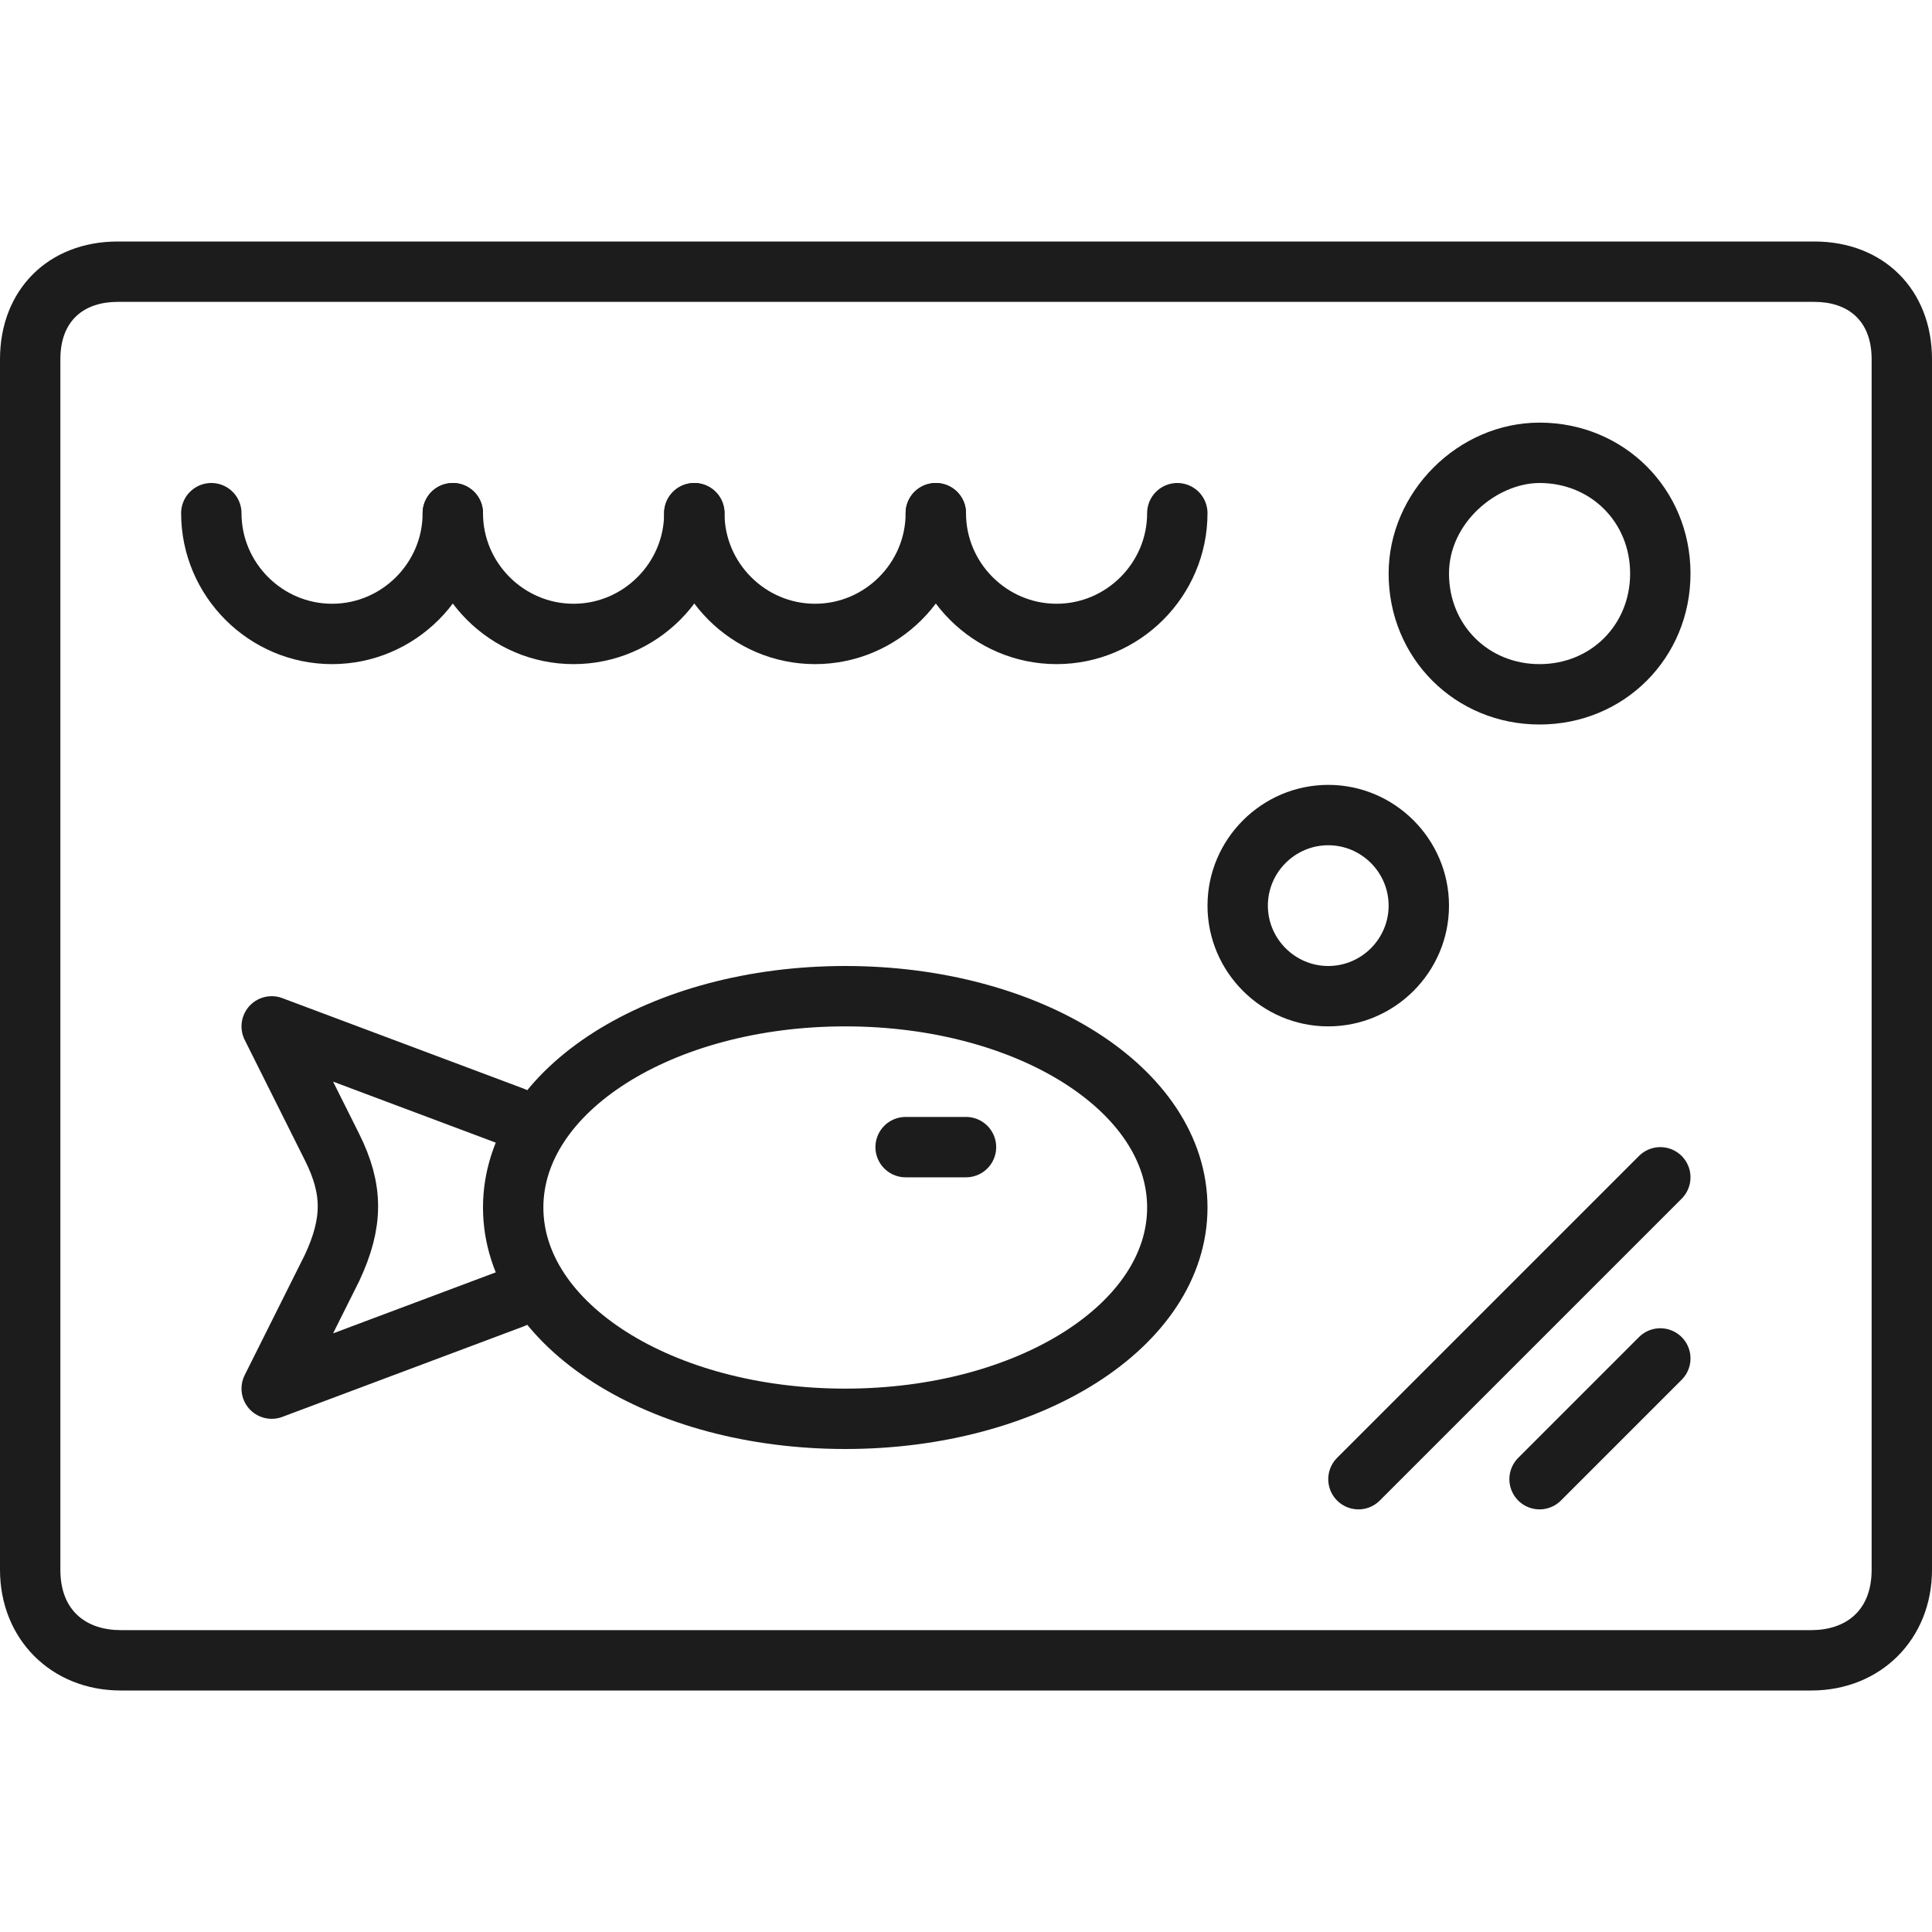 <?xml version="1.0" encoding="utf-8"?>
<!-- Generator: Adobe Illustrator 19.2.0, SVG Export Plug-In . SVG Version: 6.00 Build 0)  -->
<svg version="1.1" xmlns="http://www.w3.org/2000/svg" xmlns:xlink="http://www.w3.org/1999/xlink" x="0px" y="0px"
	 viewBox="0 0 64 64" style="enable-background:new 0 0 64 64;" xml:space="preserve">
<style type="text/css">
	.st0{fill:none;stroke:#1C1C1C;stroke-width:2;stroke-miterlimit:10;}
	.st1{fill:none;stroke:#1C1C1C;stroke-width:2;stroke-linecap:round;stroke-miterlimit:10;}
	.st2{fill:#1C1C1C;}
	.st3{fill:none;stroke:#1C1C1C;stroke-width:2;stroke-linecap:round;stroke-linejoin:round;stroke-miterlimit:10;}
	.st4{fill:none;stroke:#1C1C1C;stroke-width:2;stroke-linecap:round;stroke-miterlimit:10;stroke-dasharray:6;}
	.st5{fill:none;stroke:#1C1C1C;stroke-linecap:round;stroke-miterlimit:10;}
	.st6{fill:none;stroke:#1C1C1C;stroke-linecap:round;stroke-miterlimit:10;stroke-dasharray:4;}
	.st7{fill:none;stroke:#1C1C1C;stroke-width:1.5;stroke-linecap:round;stroke-miterlimit:10;}
	.st8{fill:none;stroke:#1C1C1C;stroke-width:4;stroke-linecap:round;stroke-miterlimit:10;}
	.st9{fill:none;stroke:#1C1C1C;stroke-width:5;stroke-linecap:round;stroke-miterlimit:10;}
	.st10{fill:none;stroke:#161616;stroke-width:2;stroke-linecap:round;stroke-linejoin:round;stroke-miterlimit:10;}
	.st11{fill:none;stroke:#000000;stroke-miterlimit:10;}
</style>
<g id="Designs">
	<g>
		<g>
			<path class="st2" d="M60.1,10c1.1,0,1.9,0.6,1.9,1.9V52c0,1.4-0.9,2-2,2H4c-1.1,0-2-0.6-2-2V11.9C2,10.6,2.8,10,3.9,10H60.1
				 M60.1,8H3.9C1.6,8,0,9.6,0,11.9V52c0,2.3,1.7,4,4,4h56c2.3,0,4-1.7,4-4V11.9C64,9.6,62.4,8,60.1,8L60.1,8z"/>
		</g>
		<g>
			<path class="st1" d="M15,17c0,2.2-1.8,4-4,4s-4-1.8-4-4"/>
			<path class="st1" d="M23,17c0,2.2-1.8,4-4,4s-4-1.8-4-4"/>
			<path class="st1" d="M31,17c0,2.2-1.8,4-4,4s-4-1.8-4-4"/>
			<path class="st1" d="M39,17c0,2.2-1.8,4-4,4s-4-1.8-4-4"/>
		</g>
		<line class="st1" x1="55" y1="45" x2="51" y2="49"/>
		<line class="st1" x1="55" y1="39" x2="45" y2="49"/>
		<g>
			<path class="st2" d="M51,16c1.7,0,3,1.3,3,3s-1.3,3-3,3s-3-1.3-3-3S49.6,16,51,16 M51,14c-2.7,0-5,2.3-5,5c0,2.8,2.2,5,5,5
				s5-2.2,5-5S53.8,14,51,14L51,14z"/>
		</g>
		<g>
			<path class="st2" d="M44,28c1.1,0,2,0.9,2,2s-0.9,2-2,2s-2-0.9-2-2S42.9,28,44,28 M44,26c-2.2,0-4,1.8-4,4s1.8,4,4,4s4-1.8,4-4
				S46.2,26,44,26L44,26z"/>
		</g>
		<g>
			<path class="st3" d="M17,37l-8-3l2,4c0.7,1.4,0.7,2.5,0,4l-2,4l8-3"/>
			<path class="st1" d="M39,40c0,3.9-4.9,7-11,7s-11-3.1-11-7s4.9-7,11-7S39,36.1,39,40z"/>
			<line class="st3" x1="30" y1="38" x2="32" y2="38"/>
		</g>
	</g>
</g>
<g id="Guides">
</g>
</svg>
